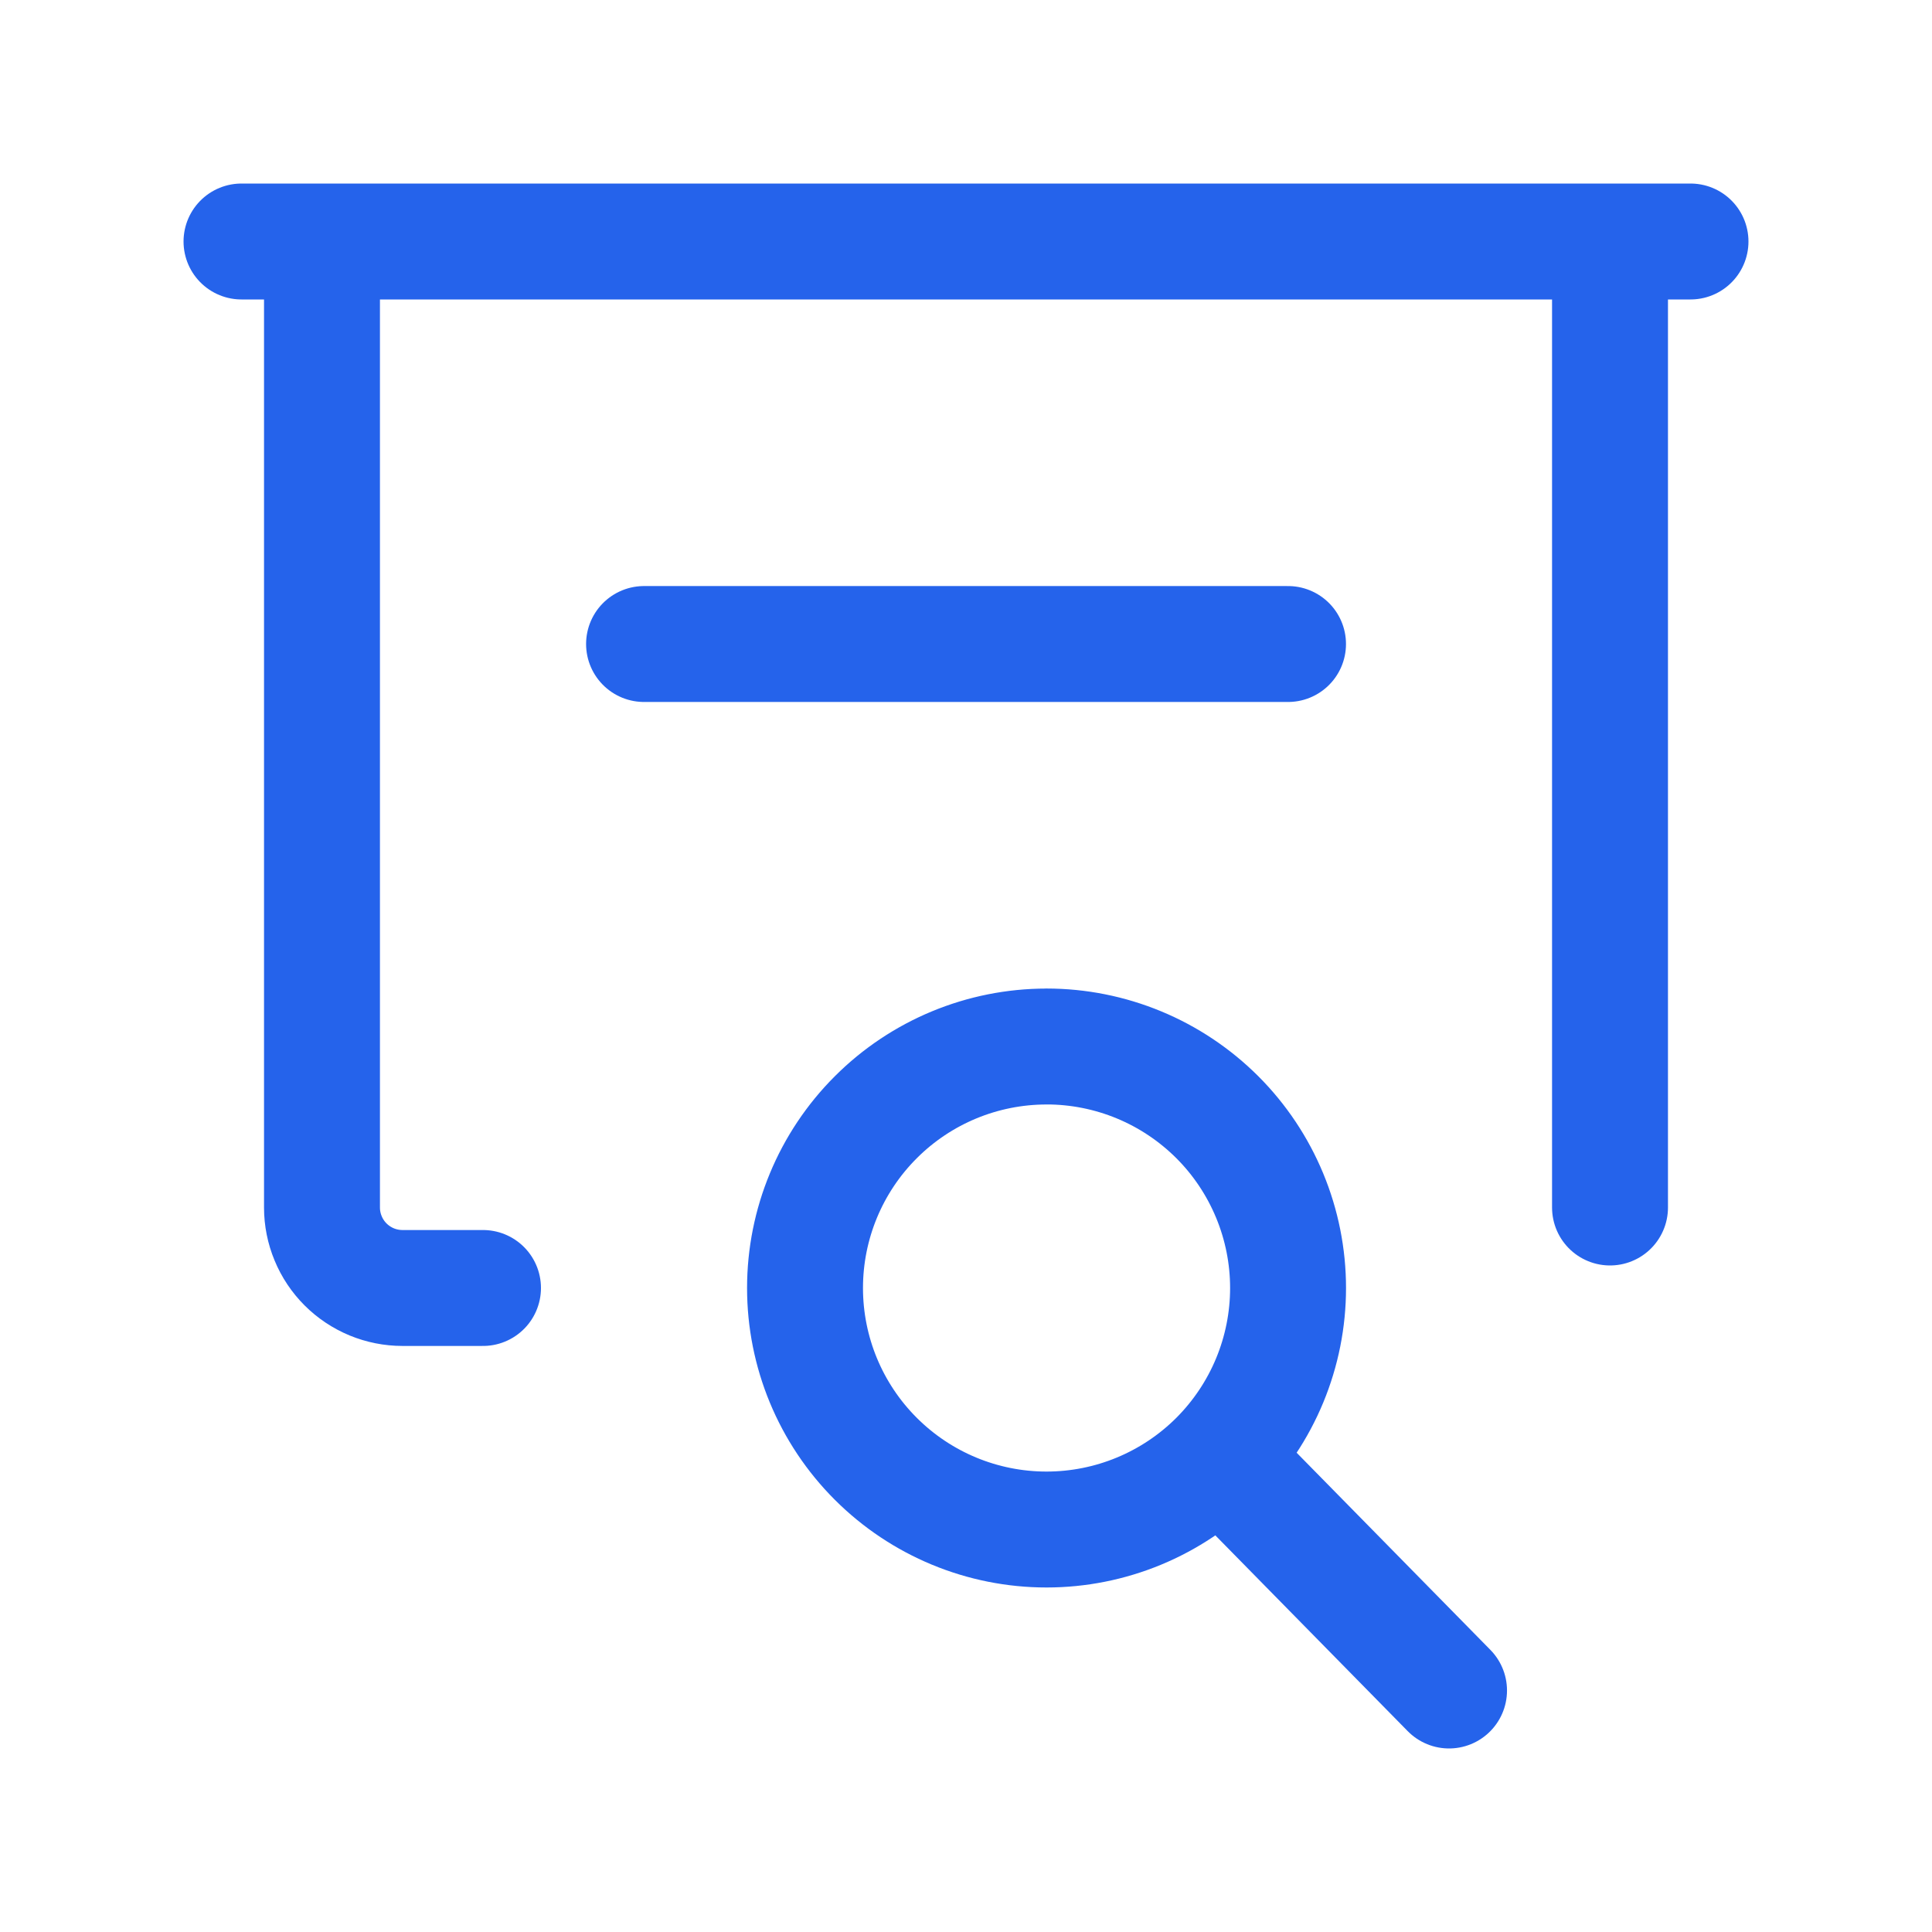<svg width="50" height="50" viewBox="0 0 50 50" fill="none" xmlns="http://www.w3.org/2000/svg">
<path d="M33.334 16.667H16.668M31.605 37.75L37.501 43.75M27.085 27.083C27.906 27.083 28.719 27.245 29.477 27.559C30.235 27.873 30.924 28.334 31.505 28.914C32.085 29.494 32.545 30.184 32.859 30.942C33.173 31.7 33.335 32.513 33.335 33.334C33.335 34.155 33.173 34.968 32.859 35.726C32.545 36.484 32.084 37.173 31.504 37.754C30.923 38.334 30.234 38.794 29.476 39.108C28.718 39.422 27.905 39.584 27.084 39.584C25.426 39.584 23.837 38.925 22.665 37.753C21.492 36.581 20.834 34.992 20.834 33.334C20.834 31.676 21.492 30.087 22.665 28.915C23.837 27.742 25.426 27.084 27.084 27.084" stroke="#2563EB" stroke-width="3" stroke-linecap="round" stroke-linejoin="round"/>
<path d="M41.667 31.25V6.25H8.333V31.25C8.333 31.524 8.387 31.795 8.492 32.047C8.596 32.3 8.75 32.53 8.943 32.723C9.137 32.917 9.367 33.07 9.62 33.175C9.872 33.279 10.143 33.333 10.417 33.333H12.5M43.75 6.25H6.25" stroke="#2563EB" stroke-width="3" stroke-linecap="round" stroke-linejoin="round"/>
</svg>
